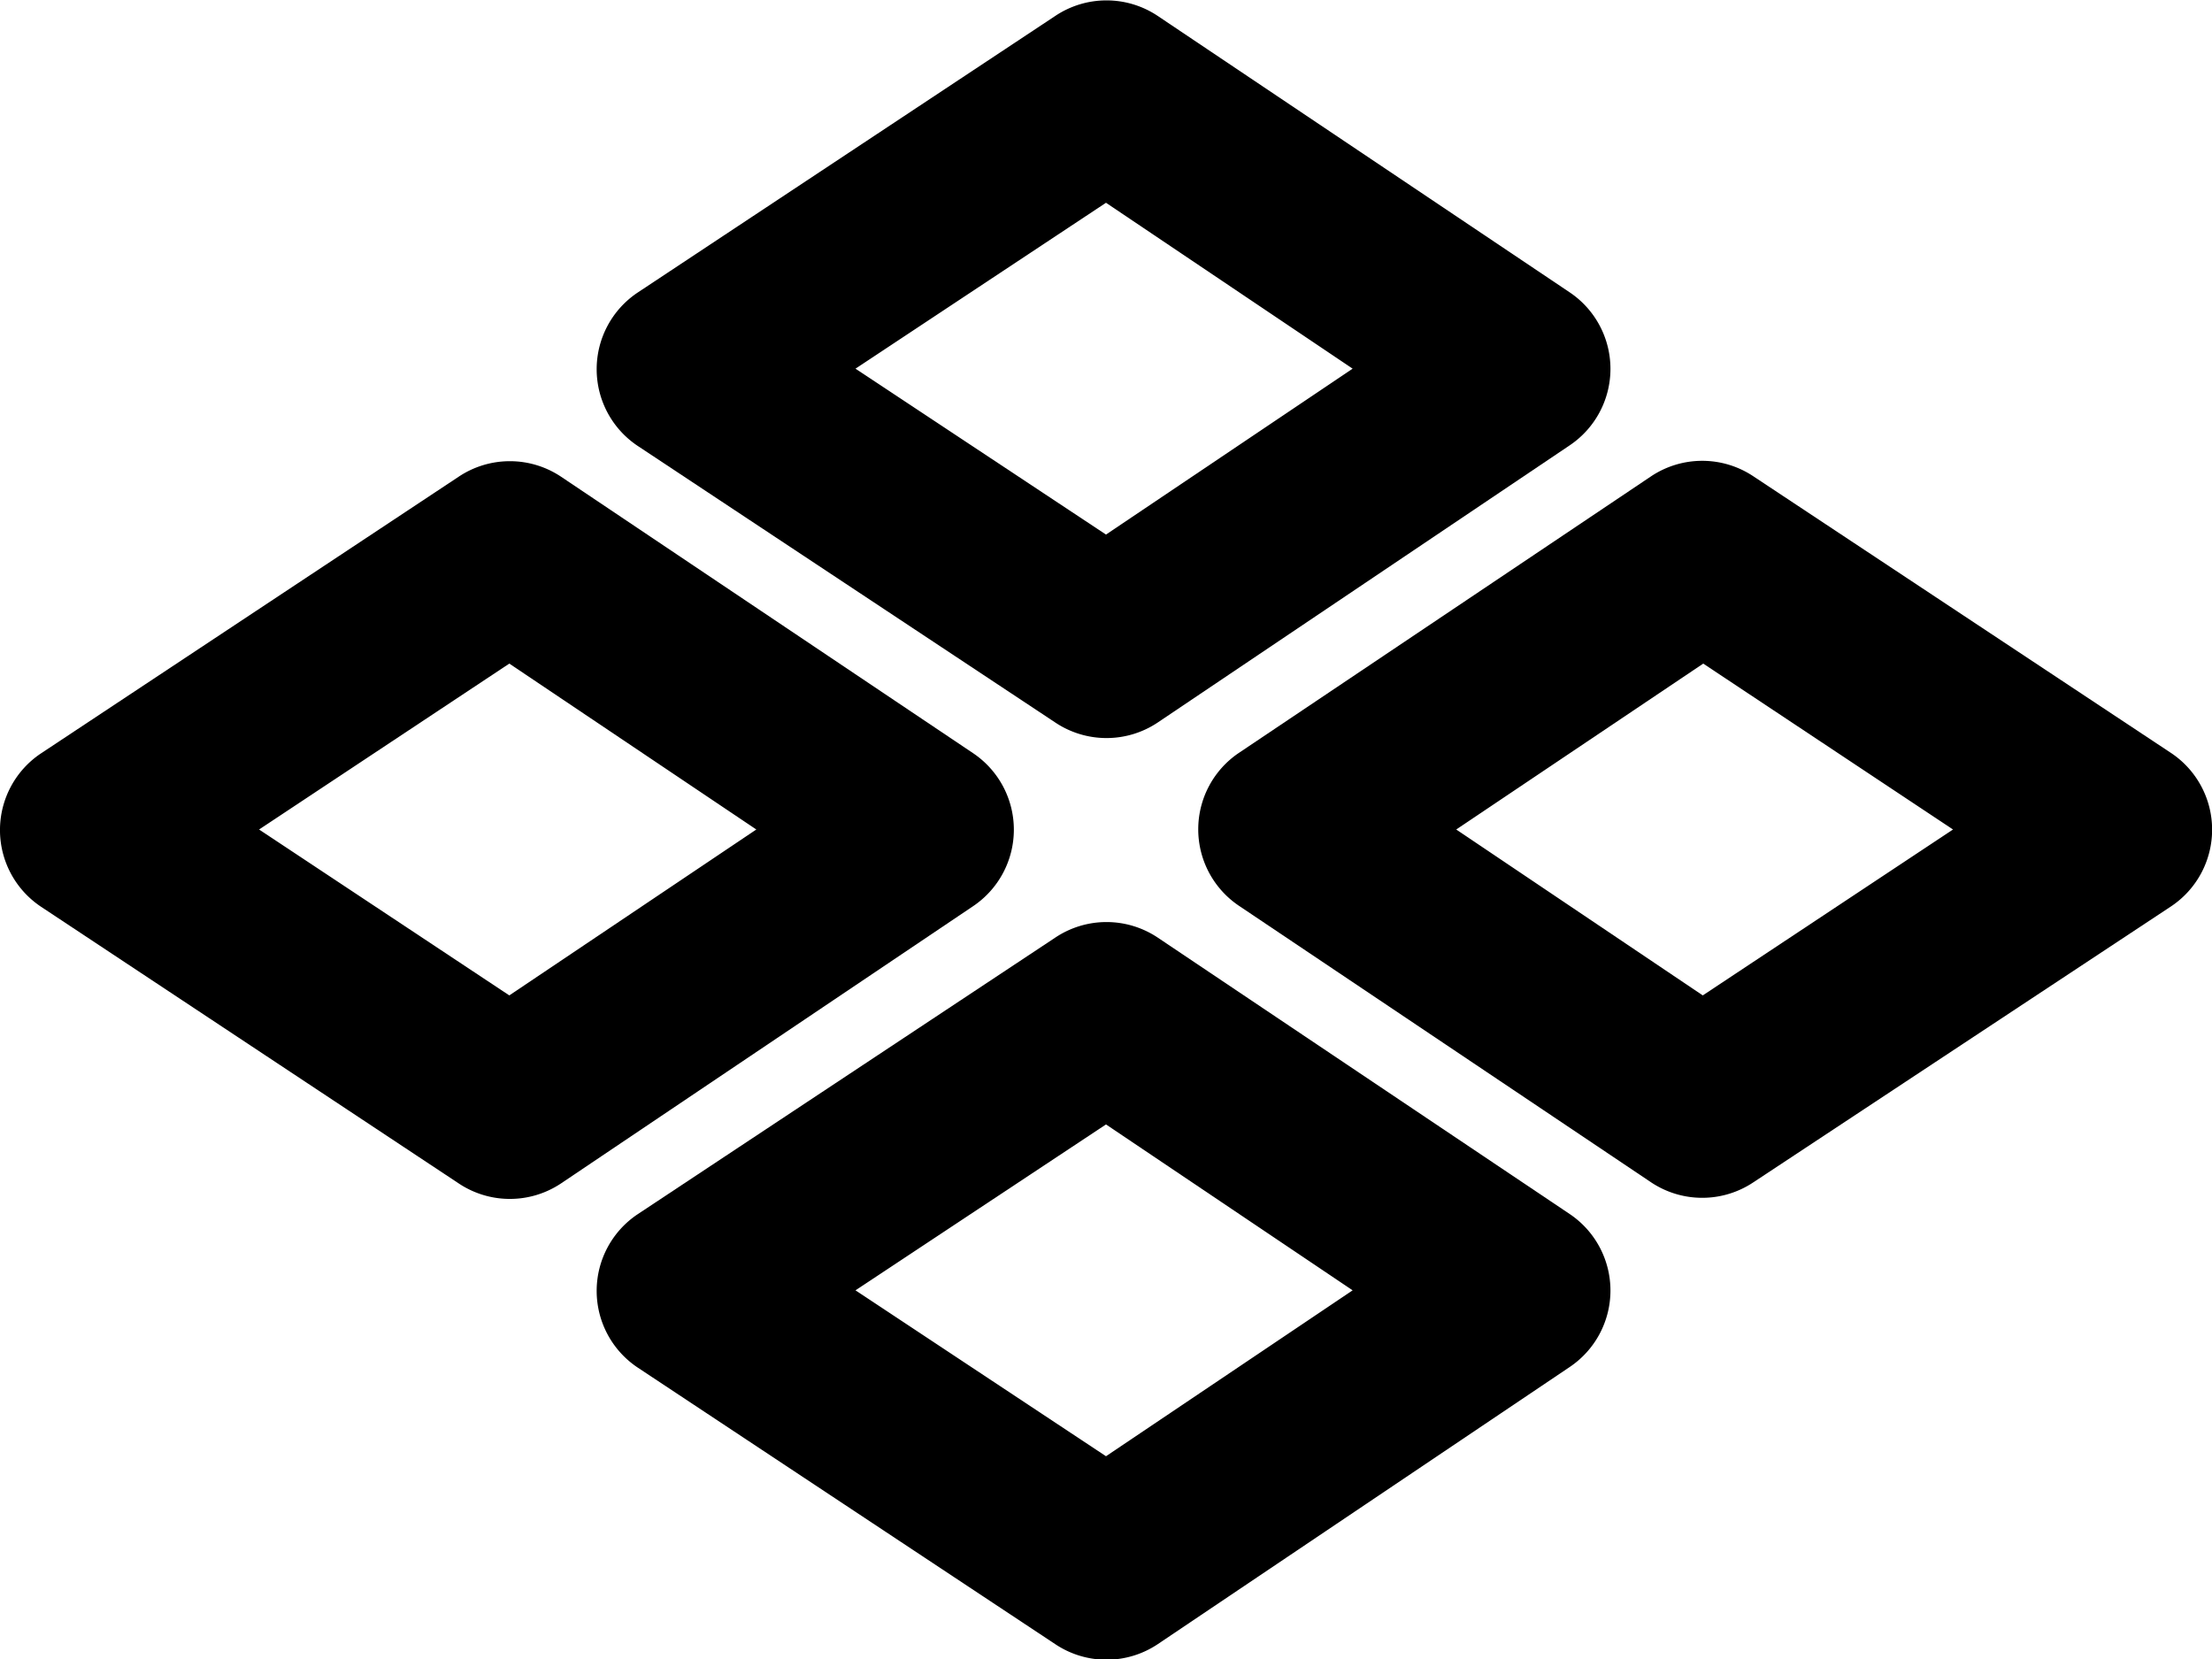 <svg xmlns="http://www.w3.org/2000/svg" width="24" height="18" viewBox="0 0 24 18">
  <g id="Group_1321" data-name="Group 1321" transform="translate(0 0)">
    <g id="Group_1299" data-name="Group 1299">
      <path id="Path_2341" data-name="Path 2341" d="M18.475,10.8,15.8,9l2.68-1.8L21.19,9Zm5.078-.964a1,1,0,0,0,0-1.668l-4.529-3a1,1,0,0,0-1.11,0l-4.471,3a1,1,0,0,0,0,1.66l4.471,3a1,1,0,0,0,1.11,0Z" fill-rule="evenodd"/>
      <path id="Path_2342" data-name="Path 2342" d="M5.526,10.8,2.811,9,5.526,7.2,8.206,9Zm5.032-.968a1,1,0,0,0,0-1.66l-4.471-3a1,1,0,0,0-1.11,0l-4.529,3a1,1,0,0,0,0,1.668l4.529,3a1,1,0,0,0,1.11,0Z" fill-rule="evenodd"/>
      <path id="Path_2343" data-name="Path 2343" d="M12,5.8,9.282,4,12,2.2,14.676,4Zm5.031-.968a1,1,0,0,0,0-1.66l-4.471-3a1,1,0,0,0-1.109,0l-4.529,3a1,1,0,0,0,0,1.668l4.529,3a1,1,0,0,0,1.109,0Z" fill-rule="evenodd"/>
      <path id="Path_2344" data-name="Path 2344" d="M12,15.8,9.282,14,12,12.2,14.676,14Zm5.031-.968a1,1,0,0,0,0-1.66l-4.471-3a1,1,0,0,0-1.109,0l-4.529,3a1,1,0,0,0,0,1.668l4.529,3a1,1,0,0,0,1.109,0Z" fill-rule="evenodd"/>
    </g>
  </g>
</svg>
